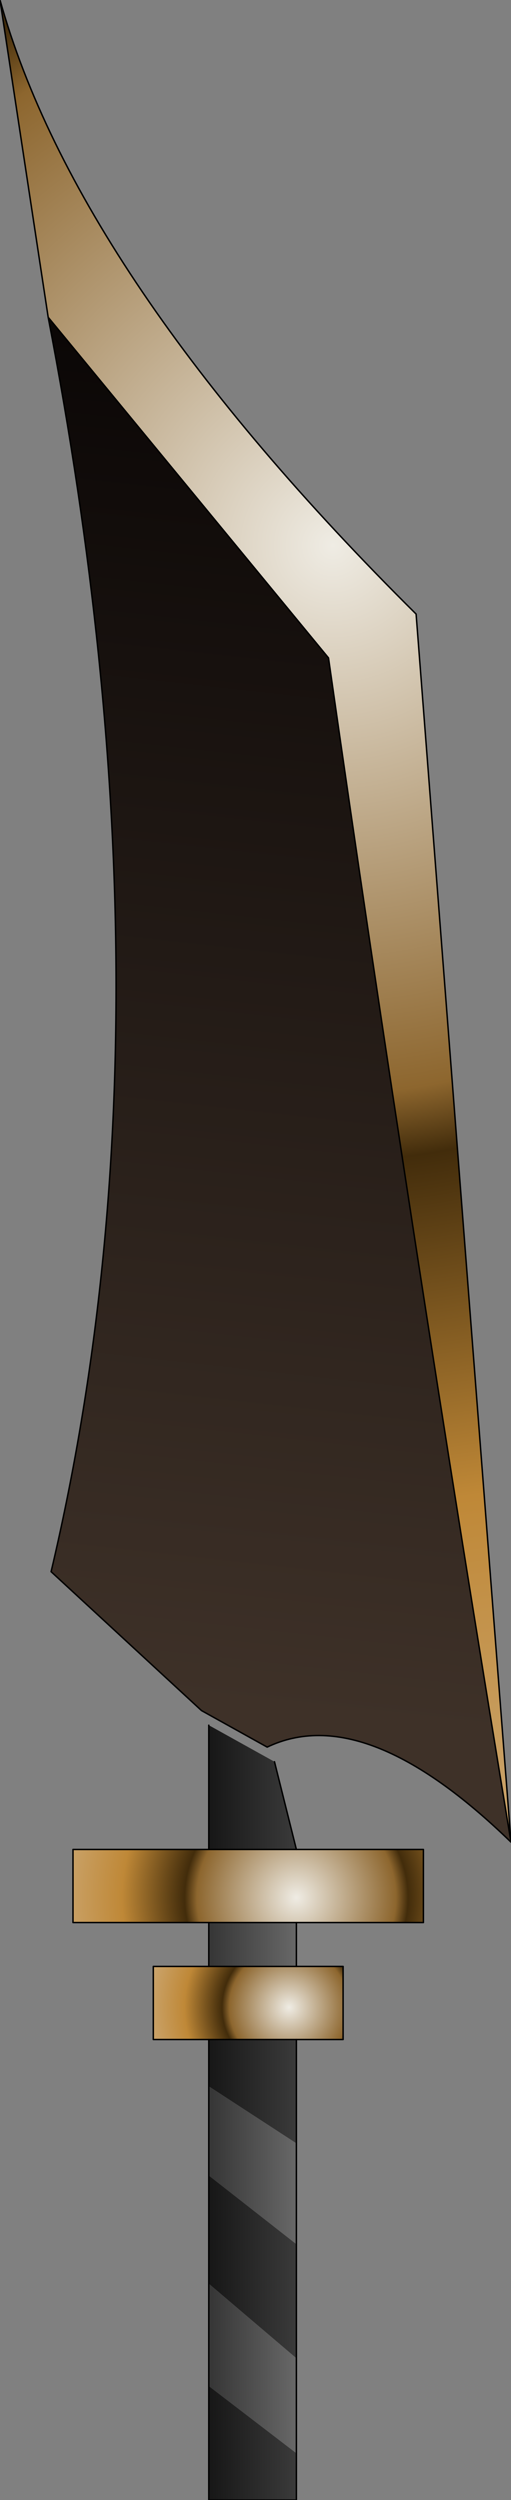 <?xml version="1.0" encoding="UTF-8" standalone="no"?>
<svg xmlns:xlink="http://www.w3.org/1999/xlink" height="85.5px" width="17.5px" xmlns="http://www.w3.org/2000/svg">
  <rect width="100%" height="100%" fill="#808080" stroke="none"/>
  <g transform="matrix(1.0, 0.0, 0.0, 1.0, 8.65, 57.9)">
    <path d="M0.75 2.35 L1.5 5.35 -1.5 5.35 -1.5 1.1 0.75 2.35 M1.5 11.85 L1.5 15.4 -1.5 13.45 -1.5 11.85 1.5 11.85 M1.5 18.85 L1.5 22.75 -1.5 20.2 -1.5 16.5 1.5 18.85 M1.5 26.0 L1.5 27.6 -1.5 27.6 -1.5 23.7 1.5 26.0" fill="url(#gradient0)" fill-rule="evenodd" stroke="none"/>
    <path d="M1.5 7.85 L1.5 9.35 -1.5 9.35 -1.5 7.85 1.5 7.85 M1.5 15.4 L1.5 18.85 -1.5 16.5 -1.5 13.45 1.5 15.4 M1.5 22.75 L1.5 26.0 -1.5 23.7 -1.5 20.2 1.5 22.75" fill="url(#gradient1)" fill-rule="evenodd" stroke="none"/>
    <path d="M-7.0 -47.05 L-8.65 -57.9 Q-6.0 -48.4 5.6 -36.9 L8.85 5.1 Q5.4 -15.8 2.6 -35.4 L-7.0 -47.05" fill="url(#gradient2)" fill-rule="evenodd" stroke="none"/>
    <path d="M1.5 5.35 L5.85 5.35 5.85 7.85 1.5 7.85 -1.5 7.85 -6.15 7.85 -6.15 5.35 -1.5 5.35 1.5 5.35" fill="url(#gradient3)" fill-rule="evenodd" stroke="none"/>
    <path d="M1.5 9.35 L3.1 9.35 3.1 11.85 1.5 11.85 -1.5 11.85 -3.4 11.85 -3.4 9.35 -1.5 9.35 1.5 9.35" fill="url(#gradient4)" fill-rule="evenodd" stroke="none"/>
    <path d="M8.85 5.1 Q3.85 0.25 0.5 1.85 L-1.75 0.6 -6.9 -4.15 Q-2.4 -23.2 -7.0 -47.05 L2.6 -35.4 Q5.4 -15.8 8.85 5.1" fill="url(#gradient5)" fill-rule="evenodd" stroke="none"/>
    <path d="M8.85 5.1 Q3.85 0.25 0.5 1.85 L-1.75 0.6 -6.9 -4.15 Q-2.4 -23.2 -7.0 -47.05 L-8.65 -57.9 Q-6.0 -48.4 5.6 -36.9 L8.85 5.1 Q5.4 -15.8 2.6 -35.4 L-7.0 -47.05 M0.75 2.35 L1.5 5.35 M1.5 7.85 L1.5 9.35 M1.5 11.85 L1.5 15.4 1.5 18.85 1.5 22.75 1.5 26.0 1.5 27.6 -1.5 27.6 -1.5 23.7 -1.5 20.2 -1.5 16.5 -1.5 13.45 -1.5 11.85 M-1.5 9.35 L-1.5 7.85 M-1.5 5.35 L-1.5 1.1" fill="none" stroke="#000000" stroke-linecap="round" stroke-linejoin="round" stroke-width="0.05"/>
    <path d="M1.5 5.35 L5.85 5.35 5.85 7.85 1.5 7.85 -1.5 7.85 -6.15 7.85 -6.15 5.35 -1.5 5.35 1.5 5.35 M1.5 9.35 L3.1 9.35 3.1 11.85 1.5 11.85 -1.5 11.85 -3.4 11.85 -3.4 9.35 -1.5 9.35 1.5 9.35 Z" fill="none" stroke="#000000" stroke-linecap="round" stroke-linejoin="round" stroke-width="0.05"/>
  </g>
  <defs>
    <linearGradient gradientTransform="matrix(0.002, 0.0, 0.0, 0.043, 0.0, -7.3)" gradientUnits="userSpaceOnUse" id="gradient0" spreadMethod="pad" x1="-819.2" x2="819.2">
      <stop offset="0.0" stop-color="#151515"/>
      <stop offset="1.0" stop-color="#3c3c3c"/>
    </linearGradient>
    <linearGradient gradientTransform="matrix(0.002, 0.0, 0.0, 0.043, 0.0, -7.3)" gradientUnits="userSpaceOnUse" id="gradient1" spreadMethod="pad" x1="-819.2" x2="819.2">
      <stop offset="0.0" stop-color="#333333"/>
      <stop offset="1.0" stop-color="#6a6a6a"/>
    </linearGradient>
    <radialGradient cx="0" cy="0" gradientTransform="matrix(0.055, 0.0, 0.0, 0.055, 2.75, -39.25)" gradientUnits="userSpaceOnUse" id="gradient2" r="819.2" spreadMethod="pad">
      <stop offset="0.0" stop-color="#efece4"/>
      <stop offset="0.416" stop-color="#8d662e"/>
      <stop offset="0.467" stop-color="#422c0b"/>
      <stop offset="0.729" stop-color="#bf8837"/>
      <stop offset="1.0" stop-color="#cba670"/>
    </radialGradient>
    <radialGradient cx="0" cy="0" gradientTransform="matrix(0.01, 0.0, 0.0, 0.01, 1.5, 7.0)" gradientUnits="userSpaceOnUse" id="gradient3" r="819.2" spreadMethod="pad">
      <stop offset="0.0" stop-color="#efece4"/>
      <stop offset="0.416" stop-color="#8d662e"/>
      <stop offset="0.467" stop-color="#422c0b"/>
      <stop offset="0.729" stop-color="#bf8837"/>
      <stop offset="1.0" stop-color="#cba670"/>
    </radialGradient>
    <radialGradient cx="0" cy="0" gradientTransform="matrix(0.006, 0.0, 0.0, 0.006, 1.25, 10.75)" gradientUnits="userSpaceOnUse" id="gradient4" r="819.2" spreadMethod="pad">
      <stop offset="0.0" stop-color="#efece4"/>
      <stop offset="0.416" stop-color="#8d662e"/>
      <stop offset="0.467" stop-color="#422c0b"/>
      <stop offset="0.729" stop-color="#bf8837"/>
      <stop offset="1.0" stop-color="#cba670"/>
    </radialGradient>
    <linearGradient gradientTransform="matrix(-0.003, 0.028, -0.009, -0.001, -2.2, -22.9)" gradientUnits="userSpaceOnUse" id="gradient5" spreadMethod="pad" x1="-819.2" x2="819.2">
      <stop offset="0.0" stop-color="#0b0706"/>
      <stop offset="1.0" stop-color="#3e3128"/>
    </linearGradient>
  </defs>
</svg>

